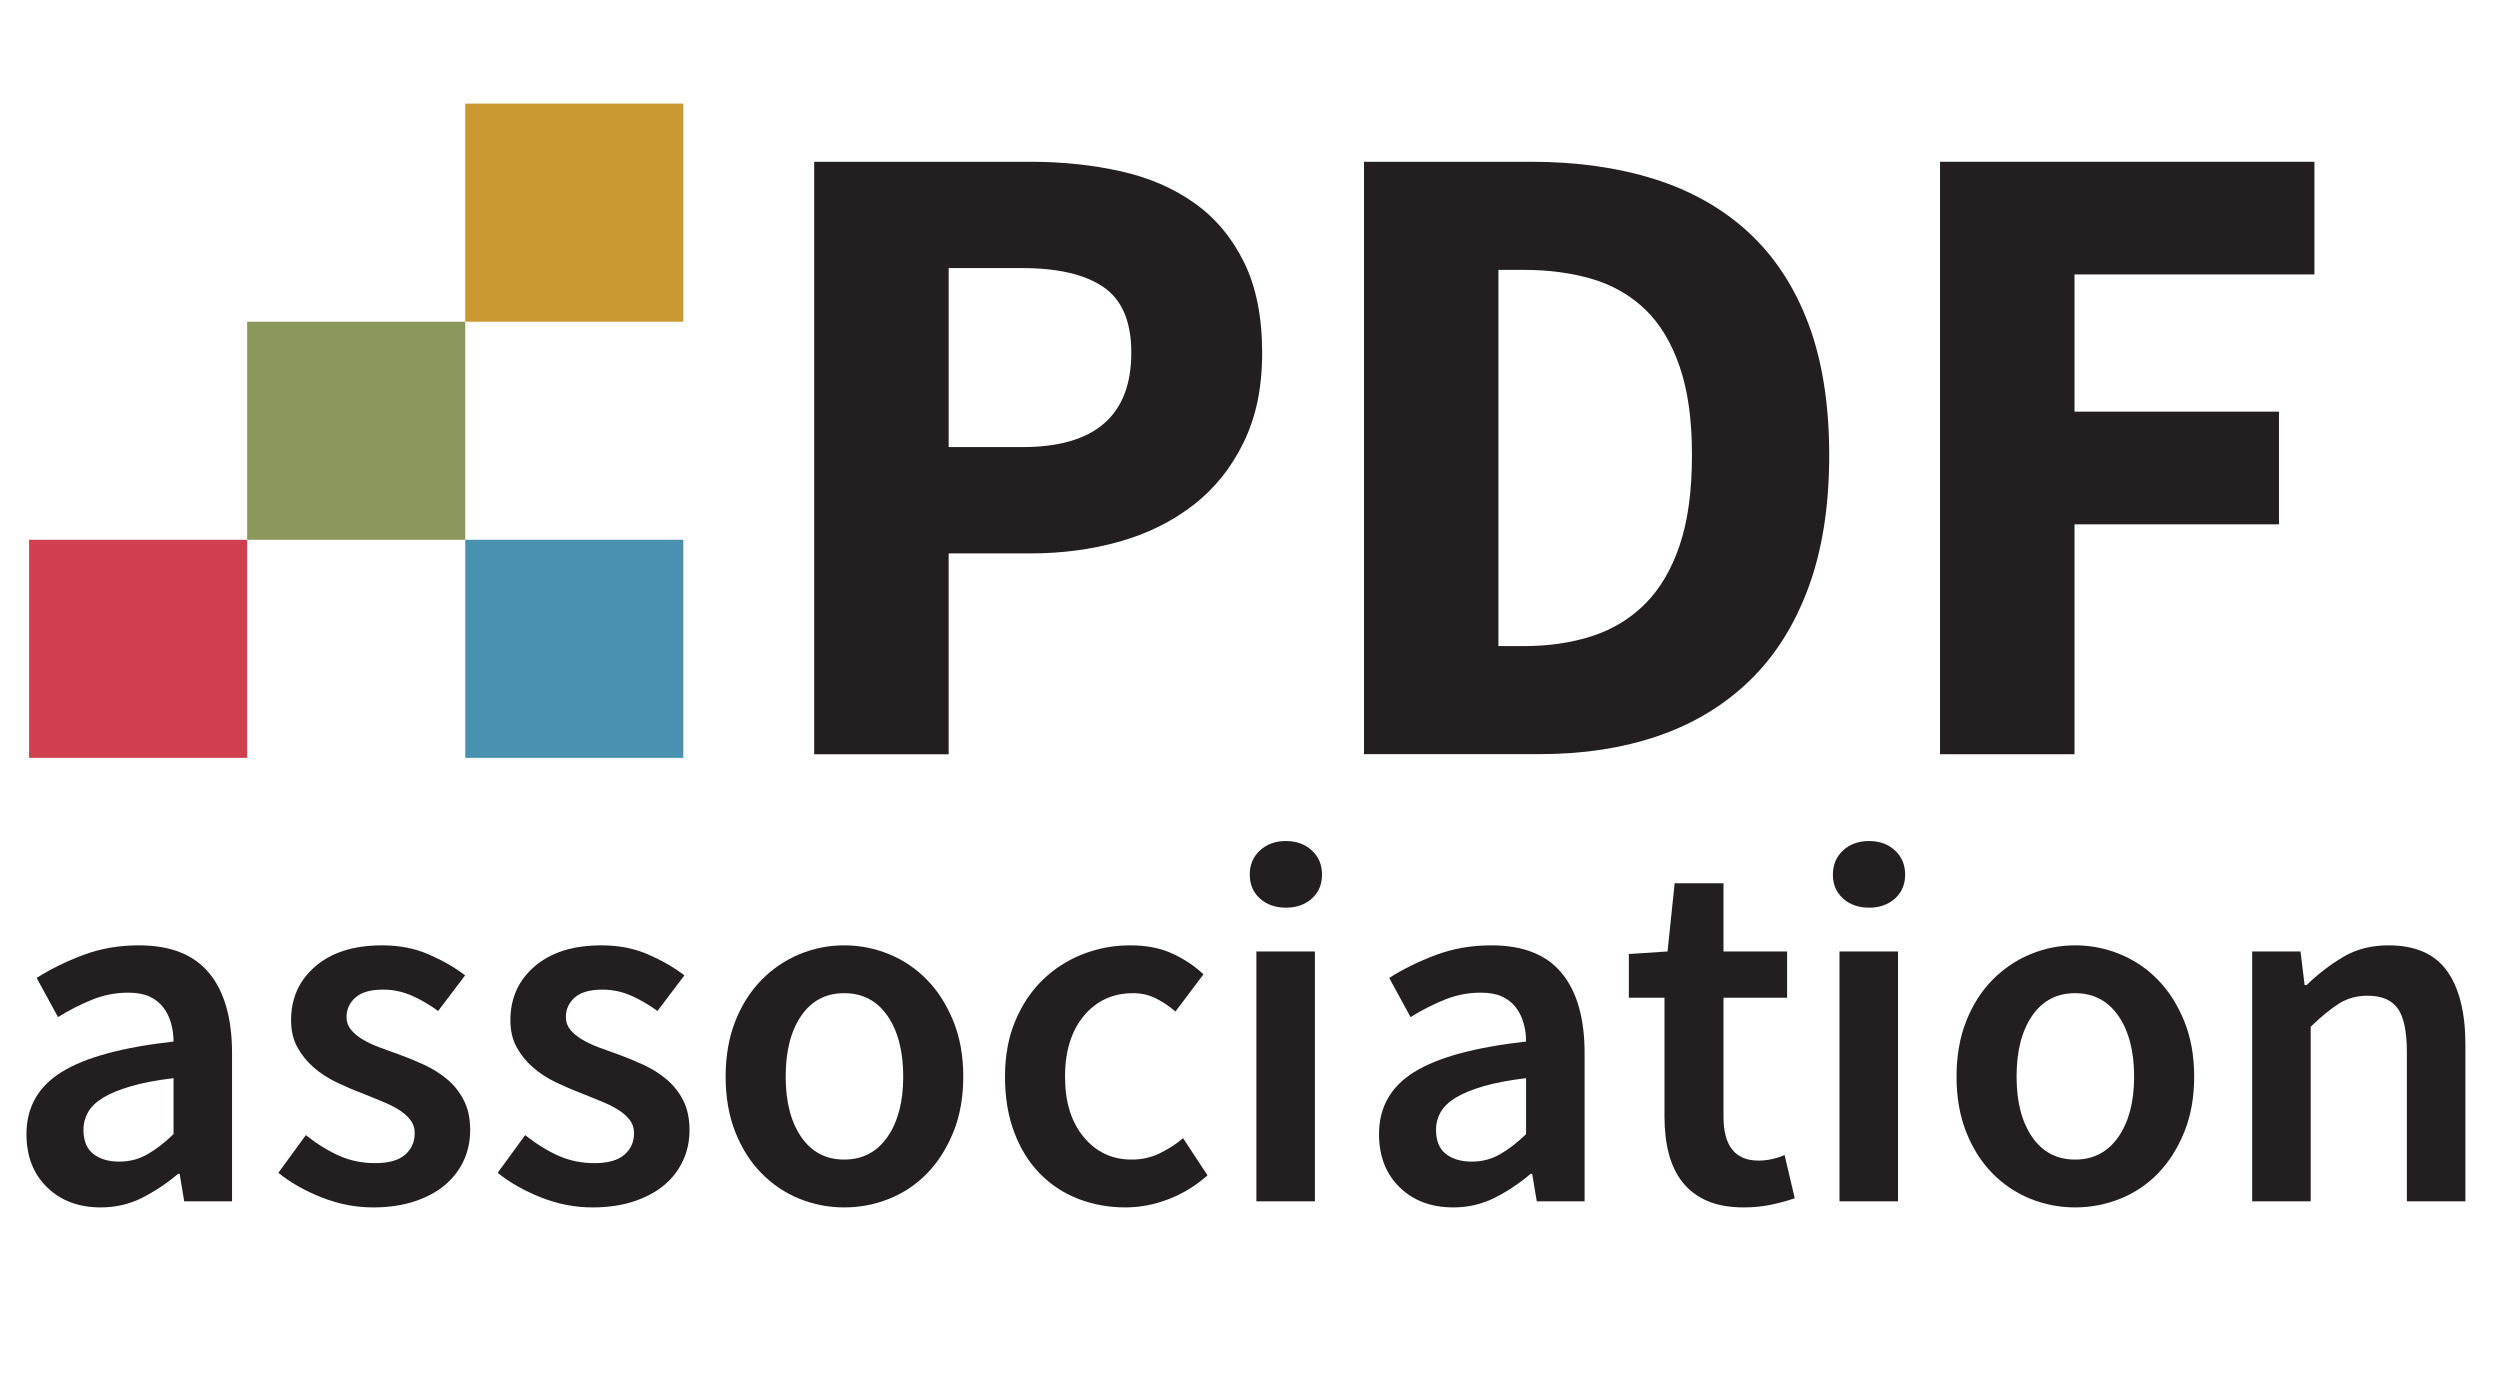 <?xml version="1.0" encoding="UTF-8"?><svg id="uuid-8b673f40-f57e-4e06-b5b6-523fcea8d253" xmlns="http://www.w3.org/2000/svg" width="242.64mm" height="134.03mm" viewBox="0 0 687.81 379.92"><g style="isolation:isolate;"><g style="isolation:isolate;"><path d="M224,44.5h59.5c8.83,0,17.12.88,24.88,2.62s14.5,4.67,20.25,8.75c5.75,4.09,10.29,9.5,13.62,16.25,3.33,6.75,5,15.04,5,24.88s-1.71,17.75-5.12,24.75c-3.42,7-8.04,12.75-13.88,17.25-5.84,4.5-12.59,7.84-20.25,10-7.67,2.17-15.84,3.25-24.5,3.25h-22.5v55.25h-37V44.5ZM281.25,123c20,0,30-8.66,30-26,0-8.5-2.54-14.5-7.62-18-5.09-3.5-12.54-5.25-22.38-5.25h-20.25v49.25h20.25Z" style="fill:#231f20;"/><path d="M375.25,44.5h46c12.5,0,23.79,1.59,33.88,4.75,10.08,3.17,18.71,8.04,25.88,14.62,7.16,6.59,12.66,14.96,16.5,25.12,3.83,10.17,5.75,22.25,5.75,36.25s-1.92,26.17-5.75,36.5c-3.84,10.34-9.25,18.88-16.25,25.62s-15.38,11.79-25.12,15.12c-9.75,3.34-20.62,5-32.62,5h-48.25V44.5ZM419.25,177.75c6.83,0,13.08-.91,18.75-2.75,5.66-1.83,10.54-4.79,14.62-8.88s7.25-9.46,9.5-16.12c2.25-6.66,3.38-14.91,3.38-24.75s-1.12-17.79-3.38-24.38c-2.25-6.58-5.42-11.83-9.5-15.75-4.09-3.91-8.96-6.71-14.62-8.38-5.67-1.66-11.92-2.5-18.75-2.5h-7v103.5h7Z" style="fill:#231f20;"/><path d="M533.75,44.5h103v31h-66v37.75h56.25v31h-56.25v63.25h-37V44.5Z" style="fill:#231f20;"/></g></g><g style="isolation:isolate;"><g style="isolation:isolate;"><path d="M7.28,312.02c0-7.37,3.22-13.07,9.66-17.08,6.44-4.01,16.71-6.81,30.8-8.4,0-1.77-.23-3.48-.7-5.11-.47-1.63-1.19-3.08-2.17-4.34s-2.24-2.24-3.78-2.94c-1.54-.7-3.48-1.05-5.81-1.05-3.45,0-6.79.65-10.01,1.96-3.22,1.31-6.32,2.89-9.31,4.76l-5.88-10.78c3.83-2.43,8.1-4.53,12.81-6.3,4.71-1.77,9.82-2.66,15.33-2.66,8.68,0,15.12,2.54,19.32,7.63,4.2,5.09,6.3,12.44,6.3,22.05v40.74h-13.16l-1.26-7.56h-.42c-3.08,2.61-6.37,4.81-9.87,6.58-3.5,1.77-7.3,2.66-11.41,2.66-6.07,0-10.99-1.84-14.77-5.53-3.78-3.69-5.67-8.56-5.67-14.63ZM22.96,310.76c0,3.08.91,5.32,2.73,6.72,1.82,1.4,4.18,2.1,7.07,2.1s5.37-.65,7.7-1.96c2.33-1.31,4.76-3.17,7.28-5.6v-15.4c-4.67.56-8.59,1.31-11.76,2.24-3.17.93-5.72,1.98-7.63,3.15-1.91,1.17-3.29,2.5-4.13,3.99-.84,1.49-1.26,3.08-1.26,4.76Z" style="fill:#231f20;"/><path d="M84.14,312.3c3.08,2.43,6.14,4.32,9.17,5.67,3.03,1.35,6.32,2.03,9.87,2.03,3.73,0,6.49-.77,8.26-2.31,1.77-1.54,2.66-3.52,2.66-5.95,0-1.4-.42-2.64-1.26-3.71-.84-1.07-1.96-2.03-3.36-2.87-1.4-.84-2.99-1.61-4.76-2.31-1.77-.7-3.55-1.42-5.32-2.17-2.24-.84-4.53-1.82-6.86-2.94-2.33-1.12-4.41-2.47-6.23-4.06-1.82-1.59-3.31-3.43-4.48-5.53-1.17-2.1-1.75-4.6-1.75-7.49,0-6.07,2.24-11.01,6.72-14.84,4.48-3.83,10.59-5.74,18.34-5.74,4.76,0,9.05.84,12.88,2.52,3.83,1.68,7.14,3.59,9.94,5.74l-7.42,9.8c-2.43-1.77-4.88-3.2-7.35-4.27-2.47-1.07-5.06-1.61-7.77-1.61-3.45,0-6,.72-7.63,2.17-1.63,1.45-2.45,3.24-2.45,5.39,0,1.31.4,2.45,1.19,3.43.79.98,1.84,1.87,3.15,2.66,1.31.79,2.82,1.52,4.55,2.17,1.73.65,3.52,1.31,5.39,1.96,2.33.84,4.67,1.8,7,2.87,2.33,1.07,4.46,2.4,6.37,3.99,1.91,1.59,3.45,3.52,4.62,5.81,1.17,2.29,1.75,5.02,1.75,8.19,0,2.99-.58,5.76-1.75,8.33-1.17,2.57-2.87,4.81-5.11,6.72-2.24,1.91-5.04,3.43-8.4,4.55-3.36,1.12-7.19,1.68-11.48,1.68-4.76,0-9.45-.91-14.07-2.73-4.62-1.82-8.61-4.08-11.97-6.79l7.56-10.36Z" style="fill:#231f20;"/><path d="M144.48,312.3c3.08,2.43,6.14,4.32,9.17,5.67,3.03,1.35,6.32,2.03,9.87,2.03,3.73,0,6.49-.77,8.26-2.31,1.77-1.54,2.66-3.52,2.66-5.95,0-1.4-.42-2.64-1.26-3.71-.84-1.07-1.96-2.03-3.36-2.87-1.4-.84-2.99-1.61-4.76-2.31-1.77-.7-3.55-1.42-5.32-2.17-2.24-.84-4.53-1.82-6.86-2.94-2.33-1.12-4.41-2.47-6.23-4.06-1.82-1.59-3.31-3.43-4.48-5.53-1.17-2.1-1.75-4.6-1.75-7.49,0-6.07,2.24-11.01,6.72-14.84,4.48-3.83,10.59-5.74,18.34-5.74,4.76,0,9.05.84,12.88,2.52,3.83,1.68,7.14,3.59,9.94,5.74l-7.42,9.8c-2.43-1.77-4.88-3.2-7.35-4.27-2.47-1.07-5.06-1.61-7.77-1.61-3.45,0-6,.72-7.63,2.17-1.63,1.45-2.45,3.24-2.45,5.39,0,1.31.4,2.45,1.19,3.43.79.98,1.84,1.87,3.15,2.66,1.31.79,2.82,1.52,4.55,2.17,1.73.65,3.52,1.31,5.39,1.96,2.33.84,4.67,1.8,7,2.87,2.33,1.07,4.46,2.4,6.37,3.99,1.91,1.59,3.45,3.52,4.62,5.81,1.17,2.29,1.75,5.02,1.75,8.19,0,2.99-.58,5.76-1.75,8.33-1.17,2.57-2.87,4.81-5.11,6.72-2.24,1.91-5.04,3.43-8.4,4.55-3.36,1.12-7.19,1.68-11.48,1.68-4.76,0-9.45-.91-14.07-2.73-4.62-1.82-8.61-4.08-11.97-6.79l7.56-10.36Z" style="fill:#231f20;"/><path d="M199.64,296.2c0-5.69.89-10.78,2.66-15.26,1.77-4.48,4.18-8.26,7.21-11.34,3.03-3.08,6.51-5.44,10.43-7.07,3.92-1.63,8.03-2.45,12.32-2.45s8.42.82,12.39,2.45c3.97,1.63,7.44,3.99,10.43,7.07,2.99,3.08,5.39,6.86,7.21,11.34,1.82,4.48,2.73,9.57,2.73,15.26s-.91,10.78-2.73,15.26c-1.82,4.48-4.22,8.26-7.21,11.34-2.99,3.08-6.46,5.41-10.43,7-3.97,1.59-8.1,2.38-12.39,2.38s-8.4-.79-12.32-2.38-7.4-3.92-10.43-7c-3.03-3.08-5.44-6.86-7.21-11.34-1.77-4.48-2.66-9.57-2.66-15.26ZM216.16,296.2c0,6.91,1.42,12.44,4.27,16.59,2.85,4.15,6.79,6.23,11.83,6.23s9.01-2.08,11.9-6.23c2.89-4.15,4.34-9.68,4.34-16.59s-1.45-12.58-4.34-16.73c-2.89-4.15-6.86-6.23-11.9-6.23s-8.98,2.08-11.83,6.23c-2.85,4.15-4.27,9.73-4.27,16.73Z" style="fill:#231f20;"/><path d="M276.5,296.2c0-5.69.93-10.78,2.8-15.26,1.87-4.48,4.39-8.26,7.56-11.34,3.17-3.08,6.84-5.44,10.99-7.07,4.15-1.63,8.52-2.45,13.09-2.45s8.38.77,11.69,2.31c3.31,1.54,6.14,3.43,8.47,5.67l-7.7,10.22c-1.87-1.59-3.73-2.82-5.6-3.71-1.87-.89-3.87-1.33-6.02-1.33-5.6,0-10.13,2.08-13.58,6.23-3.45,4.15-5.18,9.73-5.18,16.73s1.7,12.44,5.11,16.59c3.41,4.15,7.82,6.23,13.23,6.23,2.8,0,5.39-.58,7.77-1.75,2.38-1.17,4.5-2.54,6.37-4.13l6.72,10.22c-3.27,2.89-6.86,5.09-10.78,6.58-3.92,1.49-7.84,2.24-11.76,2.24-4.67,0-9.03-.79-13.09-2.38-4.06-1.59-7.58-3.92-10.57-7-2.99-3.08-5.32-6.86-7-11.34-1.68-4.48-2.52-9.57-2.52-15.26Z" style="fill:#231f20;"/><path d="M353.78,249.72c-2.89,0-5.27-.84-7.14-2.52-1.87-1.68-2.8-3.87-2.8-6.58s.93-4.92,2.8-6.65c1.87-1.73,4.25-2.59,7.14-2.59s5.27.86,7.14,2.59c1.87,1.73,2.8,3.94,2.8,6.65s-.93,4.9-2.8,6.58c-1.87,1.68-4.25,2.52-7.14,2.52ZM345.66,261.76h16.1v68.74h-16.1v-68.74Z" style="fill:#231f20;"/><path d="M379.4,312.02c0-7.37,3.22-13.07,9.66-17.08,6.44-4.01,16.71-6.81,30.8-8.4,0-1.77-.23-3.48-.7-5.11-.47-1.63-1.19-3.08-2.17-4.34-.98-1.26-2.24-2.24-3.78-2.94-1.54-.7-3.48-1.05-5.81-1.05-3.45,0-6.79.65-10.01,1.96-3.22,1.31-6.32,2.89-9.31,4.76l-5.88-10.78c3.83-2.43,8.1-4.53,12.81-6.3,4.71-1.77,9.82-2.66,15.33-2.66,8.68,0,15.12,2.54,19.32,7.63,4.2,5.09,6.3,12.44,6.3,22.05v40.74h-13.16l-1.26-7.56h-.42c-3.08,2.61-6.37,4.81-9.87,6.58-3.5,1.77-7.3,2.66-11.41,2.66-6.07,0-10.99-1.84-14.77-5.53-3.78-3.69-5.67-8.56-5.67-14.63ZM395.08,310.76c0,3.08.91,5.32,2.73,6.72,1.82,1.4,4.18,2.1,7.07,2.1s5.37-.65,7.7-1.96c2.33-1.31,4.76-3.17,7.28-5.6v-15.4c-4.67.56-8.59,1.31-11.76,2.24-3.17.93-5.72,1.98-7.63,3.15-1.91,1.17-3.29,2.5-4.13,3.99-.84,1.49-1.26,3.08-1.26,4.76Z" style="fill:#231f20;"/><path d="M457.94,274.5h-9.8v-12.04l10.64-.7,1.96-18.76h13.44v18.76h17.5v12.74h-17.5v32.76c0,8.03,3.22,12.04,9.66,12.04,1.21,0,2.45-.14,3.71-.42s2.4-.65,3.43-1.12l2.8,11.9c-1.87.65-3.99,1.24-6.37,1.75-2.38.51-4.92.77-7.63.77-4.01,0-7.4-.61-10.15-1.82-2.75-1.21-4.99-2.92-6.72-5.11-1.73-2.19-2.99-4.81-3.78-7.84-.79-3.03-1.19-6.42-1.19-10.15v-32.76Z" style="fill:#231f20;"/><path d="M514.21,249.72c-2.89,0-5.27-.84-7.14-2.52-1.87-1.68-2.8-3.87-2.8-6.58s.93-4.92,2.8-6.65c1.87-1.73,4.25-2.59,7.14-2.59s5.27.86,7.14,2.59c1.87,1.73,2.8,3.94,2.8,6.65s-.93,4.9-2.8,6.58c-1.87,1.68-4.25,2.52-7.14,2.52ZM506.09,261.76h16.1v68.74h-16.1v-68.74Z" style="fill:#231f20;"/><path d="M538.29,296.2c0-5.69.89-10.78,2.66-15.26,1.77-4.48,4.18-8.26,7.21-11.34,3.03-3.08,6.51-5.44,10.43-7.07,3.92-1.63,8.03-2.45,12.32-2.45s8.42.82,12.39,2.45c3.97,1.63,7.44,3.99,10.43,7.07,2.99,3.08,5.39,6.86,7.21,11.34,1.82,4.48,2.73,9.57,2.73,15.26s-.91,10.78-2.73,15.26c-1.82,4.48-4.22,8.26-7.21,11.34-2.99,3.08-6.46,5.41-10.43,7-3.97,1.59-8.1,2.38-12.39,2.38s-8.4-.79-12.32-2.38-7.4-3.92-10.43-7c-3.03-3.08-5.44-6.86-7.21-11.34-1.77-4.48-2.66-9.57-2.66-15.26ZM554.81,296.2c0,6.91,1.42,12.44,4.27,16.59,2.85,4.15,6.79,6.23,11.83,6.23s9.01-2.08,11.9-6.23c2.89-4.15,4.34-9.68,4.34-16.59s-1.45-12.58-4.34-16.73c-2.89-4.15-6.86-6.23-11.9-6.23s-8.98,2.08-11.83,6.23c-2.85,4.15-4.27,9.73-4.27,16.73Z" style="fill:#231f20;"/><path d="M619.63,261.76h13.3l1.12,9.24h.56c3.08-2.99,6.42-5.55,10.01-7.7,3.59-2.15,7.77-3.22,12.53-3.22,7.37,0,12.74,2.36,16.1,7.07,3.36,4.71,5.04,11.46,5.04,20.23v43.12h-16.1v-41.02c0-5.69-.84-9.71-2.52-12.04-1.68-2.33-4.43-3.5-8.26-3.5-2.99,0-5.62.72-7.91,2.17-2.29,1.45-4.88,3.57-7.77,6.37v48.02h-16.1v-68.74Z" style="fill:#231f20;"/></g></g><rect x="128" y="28.5" width="60" height="60" style="fill:#ca9831;"/><rect x="68" y="88.5" width="60" height="60" style="fill:#8b985b;"/><rect x="8" y="148.5" width="60" height="60" style="fill:#d03f4e;"/><rect x="128" y="148.5" width="60" height="60" style="fill:#4891af;"/></svg>